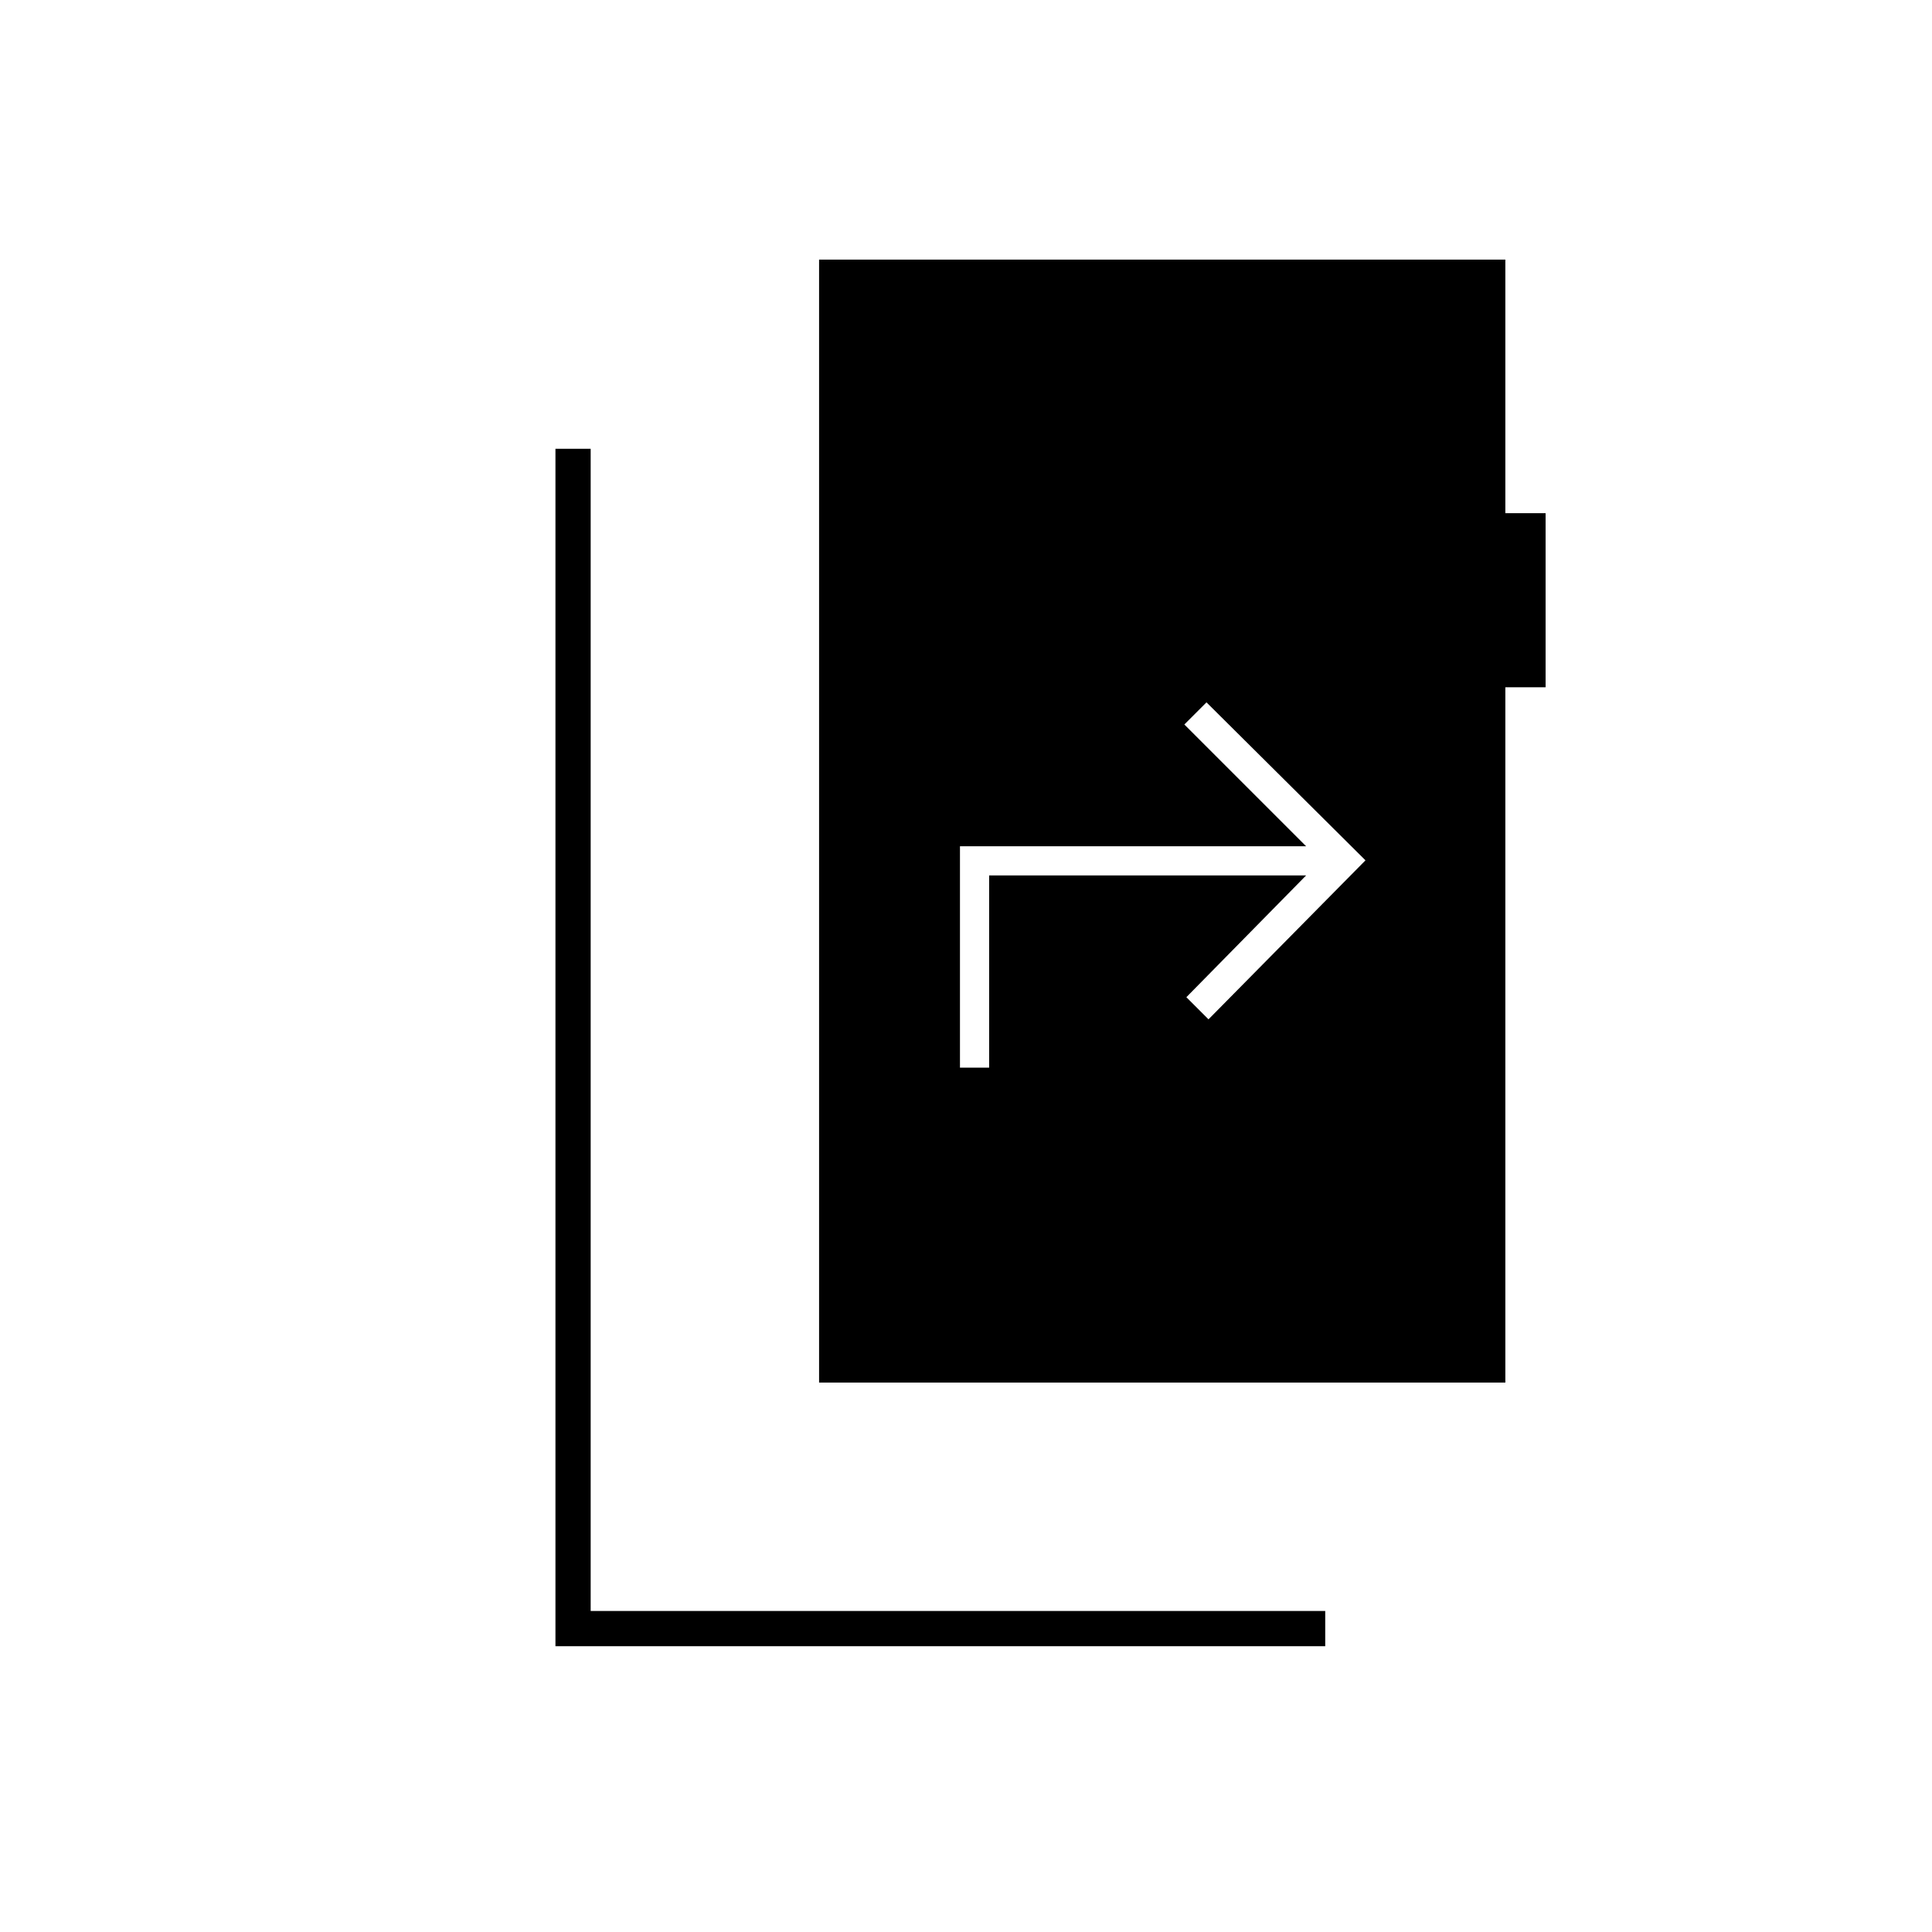 <svg xmlns="http://www.w3.org/2000/svg" height="20" viewBox="0 -960 960 960" width="20"><path d="M276-142v-595h17.5v577.5h365v17.5H276Zm131-131v-558h341v126h20v86.5h-20V-273H407Zm70-156.5h14.5V-525H649l-59.5 60.5 11 11 78-79-79-78.5-11 11 60.5 60.5H477v110Z"/></svg>